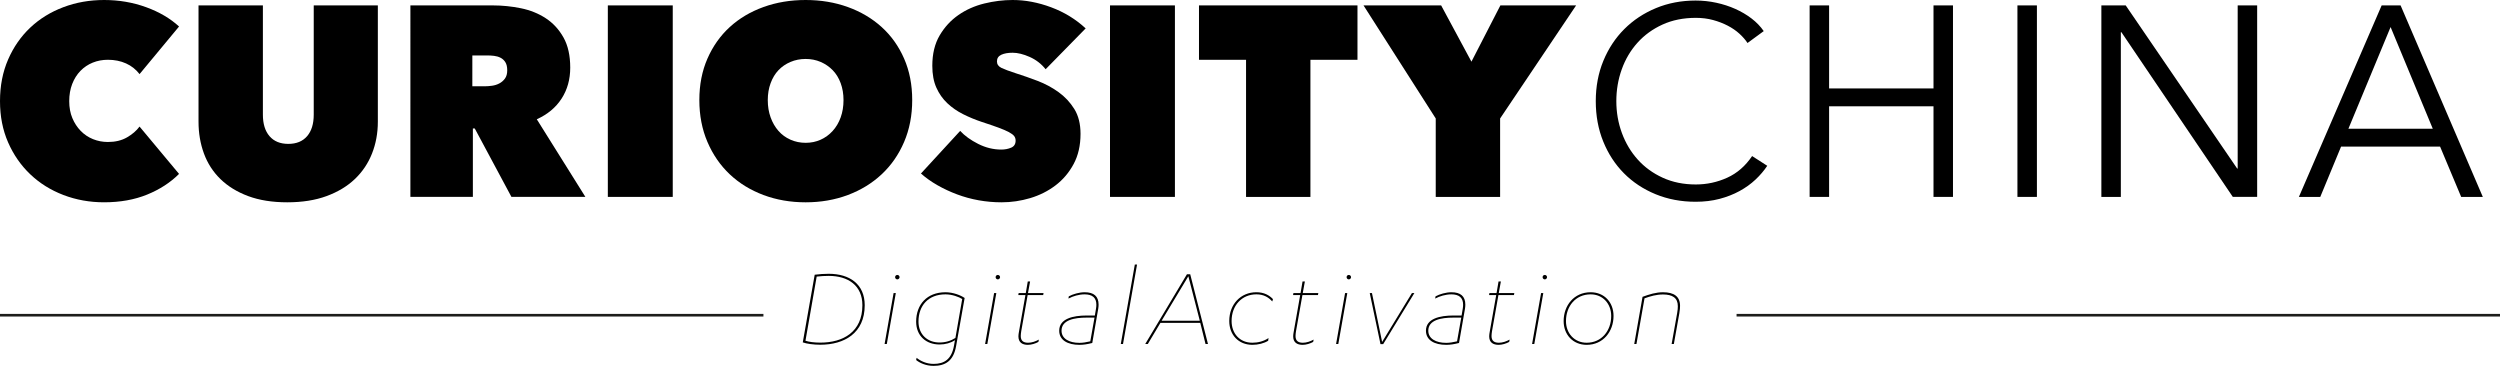 <?xml version="1.0" encoding="utf-8"?>
<!-- Generator: Adobe Illustrator 17.0.0, SVG Export Plug-In . SVG Version: 6.00 Build 0)  -->
<!DOCTYPE svg PUBLIC "-//W3C//DTD SVG 1.1//EN" "http://www.w3.org/Graphics/SVG/1.1/DTD/svg11.dtd">
<svg version="1.1" id="Layer_1" xmlns="http://www.w3.org/2000/svg" xmlns:xlink="http://www.w3.org/1999/xlink" x="0px" y="0px"
	 width="475.868px" height="69.644px" viewBox="22.066 0 475.868 69.644" enable-background="new 22.066 0 475.868 69.644"
	 xml:space="preserve">
<g>
	<g>
		<path d="M22.066,19.254c0-2.917,0.515-5.56,1.545-7.928c1.029-2.368,2.436-4.393,4.221-6.076c1.784-1.681,3.887-2.977,6.307-3.887
			S39.14,0,41.887,0c2.814,0,5.474,0.455,7.98,1.364c2.504,0.909,4.599,2.137,6.281,3.681l-7.517,9.061
			c-0.687-0.892-1.544-1.57-2.574-2.033c-1.029-0.464-2.18-0.695-3.449-0.695c-1.029,0-1.991,0.18-2.883,0.54
			c-0.892,0.36-1.673,0.884-2.343,1.57c-0.669,0.687-1.193,1.519-1.57,2.497c-0.378,0.978-0.567,2.068-0.567,3.269
			c0,1.202,0.197,2.274,0.592,3.218c0.394,0.945,0.927,1.76,1.596,2.445c0.669,0.687,1.45,1.21,2.343,1.57
			c0.892,0.36,1.836,0.54,2.832,0.54c1.407,0,2.617-0.291,3.63-0.875c1.012-0.583,1.81-1.269,2.393-2.06l7.517,9.01
			c-1.648,1.648-3.673,2.96-6.075,3.938c-2.403,0.978-5.132,1.468-8.186,1.468c-2.746,0-5.328-0.464-7.749-1.39
			c-2.42-0.927-4.522-2.239-6.307-3.939c-1.785-1.7-3.192-3.724-4.221-6.076C22.581,24.755,22.066,22.138,22.066,19.254z"/>
		<path d="M76.741,38.509c-2.849,0-5.328-0.396-7.44-1.184c-2.112-0.788-3.87-1.871-5.277-3.243
			c-1.408-1.372-2.454-2.994-3.141-4.865c-0.687-1.871-1.029-3.887-1.029-6.049V1.029h12.253v20.799c0,1.751,0.42,3.115,1.261,4.092
			c0.84,0.978,2.033,1.468,3.578,1.468s2.736-0.489,3.578-1.468c0.84-0.978,1.261-2.343,1.261-4.092V1.029h12.202v22.138
			c0,2.162-0.369,4.179-1.107,6.049c-0.738,1.871-1.828,3.493-3.269,4.865c-1.441,1.373-3.236,2.454-5.381,3.243
			C82.086,38.115,79.589,38.509,76.741,38.509z"/>
		<path d="M100.183,1.029h15.703c1.784,0,3.56,0.18,5.328,0.54c1.767,0.36,3.346,0.996,4.736,1.905
			c1.39,0.909,2.514,2.129,3.372,3.656c0.858,1.528,1.287,3.441,1.287,5.74c0,2.232-0.547,4.196-1.643,5.895
			c-1.096,1.699-2.67,3.012-4.722,3.938l9.249,14.776h-14.075l-6.982-13.025h-0.359v13.025h-11.893V1.029z M111.973,16.423h2.402
			c0.408,0,0.859-0.034,1.354-0.103c0.494-0.068,0.953-0.214,1.379-0.437c0.426-0.223,0.783-0.532,1.073-0.927
			c0.289-0.395,0.435-0.918,0.435-1.57c0-0.651-0.12-1.166-0.358-1.544c-0.238-0.377-0.545-0.66-0.919-0.849
			c-0.375-0.188-0.784-0.309-1.226-0.36c-0.442-0.051-0.851-0.077-1.226-0.077h-2.912L111.973,16.423L111.973,16.423z"/>
		<path d="M137.765,1.029h12.356v36.45h-12.356V1.029z"/>
		<path d="M155.184,19.049c0-2.917,0.515-5.551,1.545-7.902c1.029-2.351,2.445-4.35,4.247-5.998
			c1.801-1.648,3.938-2.917,6.409-3.809C169.857,0.447,172.534,0,175.417,0c2.884,0,5.56,0.447,8.032,1.339
			c2.472,0.893,4.616,2.162,6.436,3.809c1.82,1.647,3.244,3.648,4.273,5.998s1.544,4.985,1.544,7.902s-0.515,5.578-1.544,7.98
			c-1.029,2.403-2.454,4.453-4.273,6.153c-1.819,1.699-3.964,3.012-6.436,3.939c-2.471,0.927-5.148,1.39-8.032,1.39
			c-2.884,0-5.56-0.464-8.032-1.39c-2.471-0.927-4.608-2.239-6.409-3.939c-1.801-1.7-3.218-3.75-4.247-6.153
			C155.699,24.627,155.184,21.966,155.184,19.049z M168.21,19.049c0,1.202,0.18,2.3,0.541,3.296c0.36,0.996,0.858,1.853,1.493,2.574
			c0.635,0.721,1.399,1.279,2.292,1.673c0.892,0.395,1.853,0.592,2.883,0.592c1.029,0,1.982-0.197,2.857-0.592
			c0.875-0.395,1.639-0.952,2.291-1.673c0.652-0.72,1.159-1.578,1.519-2.574c0.36-0.995,0.54-2.093,0.54-3.296
			c0-1.166-0.18-2.239-0.54-3.217s-0.868-1.801-1.519-2.472c-0.652-0.669-1.416-1.192-2.291-1.57
			c-0.875-0.377-1.828-0.567-2.857-0.567c-1.029,0-1.991,0.189-2.883,0.567c-0.893,0.378-1.656,0.901-2.292,1.57
			c-0.636,0.669-1.133,1.493-1.493,2.472C168.39,16.809,168.21,17.883,168.21,19.049z"/>
		<path d="M212.708,38.509c-1.477,0-2.926-0.129-4.35-0.384c-1.424-0.256-2.798-0.632-4.119-1.127
			c-1.322-0.496-2.566-1.076-3.732-1.742c-1.168-0.666-2.214-1.409-3.141-2.228l7.465-8.111c0.858,0.927,1.999,1.751,3.424,2.472
			c1.424,0.72,2.892,1.081,4.402,1.081c0.686,0,1.312-0.12,1.879-0.361c0.567-0.241,0.849-0.687,0.849-1.341
			c0-0.344-0.095-0.636-0.284-0.877c-0.189-0.24-0.524-0.49-1.004-0.748c-0.481-0.257-1.141-0.541-1.982-0.851
			c-0.841-0.309-1.896-0.67-3.166-1.084c-1.236-0.412-2.42-0.902-3.552-1.47c-1.133-0.567-2.137-1.264-3.012-2.089
			c-0.875-0.826-1.57-1.813-2.085-2.965c-0.515-1.152-0.772-2.535-0.772-4.152c0-2.269,0.463-4.194,1.39-5.776
			c0.927-1.581,2.119-2.88,3.578-3.894c1.459-1.014,3.097-1.744,4.917-2.192C211.232,0.224,213.034,0,214.819,0
			c2.402,0,4.848,0.463,7.336,1.39c2.488,0.927,4.676,2.265,6.564,4.016l-7.62,7.774c-0.824-1.029-1.837-1.811-3.037-2.343
			c-1.201-0.531-2.283-0.798-3.243-0.798c-0.893,0-1.614,0.129-2.162,0.386c-0.549,0.257-0.824,0.678-0.824,1.261
			c0,0.549,0.283,0.961,0.849,1.236c0.567,0.276,1.484,0.617,2.755,1.029c1.304,0.412,2.677,0.893,4.119,1.441
			c1.441,0.549,2.771,1.261,3.989,2.137c1.218,0.875,2.222,1.949,3.012,3.218c0.789,1.269,1.184,2.849,1.184,4.736
			c0,2.197-0.437,4.11-1.313,5.74c-0.875,1.631-2.025,2.985-3.449,4.067c-1.425,1.081-3.03,1.888-4.813,2.42
			C216.38,38.243,214.561,38.509,212.708,38.509z"/>
		<path d="M233.352,1.029h12.356v36.45h-12.356V1.029z"/>
		<path d="M271.502,37.48h-12.254V11.378h-8.958V1.029h30.168v10.348h-8.957L271.502,37.48L271.502,37.48z"/>
		<path d="M307.608,37.48h-12.254V22.55l-13.745-21.52h14.775l5.766,10.708l5.509-10.708h14.415l-14.466,21.52L307.608,37.48
			L307.608,37.48z"/>
		<path d="M358.458,31.559c-0.617,0.927-1.364,1.802-2.24,2.628c-0.875,0.826-1.888,1.552-3.037,2.18
			c-1.15,0.627-2.42,1.124-3.809,1.49c-1.39,0.366-2.908,0.549-4.557,0.549c-2.746,0-5.285-0.481-7.62-1.441
			c-2.333-0.961-4.341-2.292-6.023-3.99c-1.682-1.699-2.995-3.715-3.938-6.049c-0.945-2.333-1.417-4.891-1.417-7.671
			s0.48-5.336,1.442-7.671c0.96-2.333,2.292-4.35,3.99-6.049s3.707-3.029,6.023-3.99c2.317-0.96,4.831-1.441,7.542-1.441
			c1.34,0,2.652,0.14,3.939,0.418c1.288,0.279,2.497,0.671,3.629,1.177c1.133,0.507,2.162,1.113,3.089,1.821
			s1.699,1.509,2.317,2.401l-3.089,2.265c-0.378-0.583-0.884-1.167-1.519-1.751c-0.636-0.584-1.382-1.099-2.24-1.545
			c-0.858-0.446-1.794-0.806-2.805-1.08c-1.013-0.275-2.102-0.412-3.27-0.412c-2.368,0-4.488,0.428-6.357,1.283
			c-1.872,0.856-3.458,2.01-4.762,3.464c-1.305,1.454-2.299,3.139-2.985,5.055c-0.688,1.916-1.03,3.935-1.03,6.055
			c0,2.122,0.352,4.139,1.056,6.056c0.703,1.916,1.707,3.6,3.012,5.054s2.892,2.609,4.762,3.464
			c1.871,0.856,3.972,1.283,6.307,1.283c2.093,0,4.084-0.429,5.972-1.288c1.887-0.858,3.467-2.231,4.737-4.119L358.458,31.559z"/>
		<path d="M366.523,1.029h3.707v15.805h19.873V1.029h3.707v36.45h-3.707V20.233H370.23V37.48h-3.707V1.029z"/>
		<path d="M409.786,37.48h-3.707V1.029h3.707V37.48z"/>
		<path d="M447.9,32.075h0.103V1.029h3.707v36.45h-4.634l-21.21-31.353h-0.103V37.48h-3.707V1.029h4.634L447.9,32.075z"/>
		<path d="M463.723,37.48h-4.068l15.753-36.45h3.604l15.651,36.45h-4.119l-4.015-9.576h-18.844L463.723,37.48z M469.078,24.506
			h16.062l-8.031-19.358L469.078,24.506z"/>
	</g>
	<g>
		<path d="M177.141,52.291c0.846-0.111,1.846-0.177,2.67-0.177c3.959,0,6.852,1.958,6.852,5.985c0,5.339-3.916,7.52-8.454,7.52
			c-1.246,0-2.603-0.178-3.337-0.446L177.141,52.291z M175.385,64.861c0.667,0.222,1.713,0.356,2.825,0.356
			c4.36,0,8.009-2.047,8.009-7.119c0-3.738-2.692-5.584-6.407-5.584c-0.69,0-1.535,0.044-2.292,0.133L175.385,64.861z"/>
		<path d="M190.868,65.484h-0.423l1.713-9.699h0.423L190.868,65.484z M192.448,52.759c0-0.245,0.178-0.423,0.423-0.423
			c0.222,0,0.423,0.178,0.423,0.423c0,0.222-0.2,0.422-0.423,0.422C192.625,53.181,192.448,52.981,192.448,52.759z"/>
		<path d="M196.541,68.109c0.734,0.601,1.869,1.157,3.226,1.157c2.069,0,3.426-0.89,3.893-3.493l0.178-1.023
			c-0.801,0.534-1.824,0.823-2.936,0.823c-2.536,0-4.45-1.624-4.45-4.36c0-3.226,2.047-5.584,5.584-5.584
			c1.469,0,2.915,0.578,3.648,1.09l-1.624,9.144c-0.489,2.847-2.069,3.781-4.294,3.781c-1.469,0-2.67-0.578-3.315-1.112
			L196.541,68.109z M205.217,56.918c-0.623-0.401-1.913-0.89-3.181-0.89c-3.293,0-5.139,2.158-5.139,5.183
			c0,2.447,1.691,3.982,4.005,3.982c1.135,0,2.158-0.312,3.025-0.868L205.217,56.918z"/>
		<path d="M210.001,65.484h-0.423l1.713-9.699h0.423L210.001,65.484z M211.58,52.759c0-0.245,0.178-0.423,0.423-0.423
			c0.222,0,0.423,0.178,0.423,0.423c0,0.222-0.2,0.422-0.423,0.422C211.758,53.181,211.58,52.981,211.58,52.759z"/>
		<path d="M215.963,55.784h1.357l0.378-2.203h0.445l-0.4,2.203h2.959l-0.066,0.378h-2.959l-1.223,6.897
			c-0.045,0.311-0.089,0.622-0.089,0.911c0,0.957,0.578,1.269,1.401,1.269c0.689,0,1.401-0.245,2.046-0.601l-0.089,0.445
			c-0.557,0.312-1.335,0.557-2.002,0.557c-1.023,0-1.801-0.422-1.801-1.624c0-0.267,0.045-0.557,0.111-0.912l1.223-6.94h-1.357
			L215.963,55.784z"/>
		<path d="M225.507,56.407c0.778-0.423,2.002-0.778,3.025-0.778c1.735,0,2.647,0.757,2.647,2.358c0,0.245-0.023,0.49-0.067,0.779
			l-1.135,6.518c-0.934,0.245-1.691,0.356-2.447,0.356c-2.224,0-3.848-0.889-3.848-2.692c0-2.313,2.67-2.892,5.228-2.892h1.557
			l0.222-1.312c0.045-0.245,0.067-0.512,0.067-0.735c0-1.335-0.757-1.98-2.247-1.98c-1.068,0-2.247,0.356-3.07,0.801L225.507,56.407
			z M228.91,60.456c-2.336,0-4.783,0.445-4.783,2.492c0,1.513,1.446,2.313,3.404,2.313c0.646,0,1.29-0.112,2.069-0.289l0.801-4.516
			C230.401,60.456,228.91,60.456,228.91,60.456z"/>
		<path d="M235.829,65.484h-0.423l2.67-15.127h0.423L235.829,65.484z"/>
		<path d="M250.534,61.457h-7.586l-2.403,4.027h-0.489l7.942-13.281h0.623l3.382,13.281h-0.467L250.534,61.457z M243.171,61.057
			h7.275l-2.181-8.476L243.171,61.057z"/>
		<path d="M263.46,64.861c-0.778,0.489-1.913,0.778-3.004,0.778c-2.647,0-4.405-1.913-4.405-4.539c0-3.181,2.181-5.473,5.162-5.473
			c1.469,0,2.469,0.578,3.159,1.312l-0.134,0.445c-0.712-0.801-1.647-1.357-3.025-1.357c-2.759,0-4.716,2.113-4.716,5.072
			c0,2.381,1.535,4.139,3.959,4.139c1.09,0,2.181-0.289,3.07-0.89L263.46,64.861z"/>
		<path d="M268.265,55.784h1.357L270,53.582h0.445l-0.401,2.203h2.959l-0.067,0.378h-2.958l-1.224,6.897
			c-0.045,0.311-0.089,0.622-0.089,0.911c0,0.957,0.578,1.269,1.401,1.269c0.69,0,1.401-0.245,2.047-0.601l-0.089,0.445
			c-0.557,0.312-1.335,0.557-2.002,0.557c-1.024,0-1.802-0.422-1.802-1.624c0-0.267,0.045-0.557,0.111-0.912l1.223-6.94h-1.357
			L268.265,55.784z"/>
		<path d="M276.808,65.484h-0.422l1.713-9.699h0.422L276.808,65.484z M278.388,52.759c0-0.245,0.177-0.423,0.422-0.423
			c0.223,0,0.423,0.178,0.423,0.423c0,0.222-0.2,0.422-0.423,0.422C278.565,53.181,278.388,52.981,278.388,52.759z"/>
		<path d="M283.215,55.784l1.935,9.299l5.673-9.299h0.467l-5.94,9.722h-0.512l-2.046-9.722H283.215z"/>
		<path d="M295.317,56.407c0.778-0.423,2.002-0.778,3.025-0.778c1.735,0,2.647,0.757,2.647,2.358c0,0.245-0.023,0.49-0.067,0.779
			l-1.135,6.518c-0.935,0.245-1.691,0.356-2.447,0.356c-2.224,0-3.849-0.889-3.849-2.692c0-2.313,2.67-2.892,5.228-2.892h1.557
			l0.223-1.312c0.044-0.245,0.066-0.512,0.066-0.735c0-1.335-0.757-1.98-2.247-1.98c-1.068,0-2.247,0.356-3.07,0.801L295.317,56.407
			z M298.721,60.456c-2.336,0-4.783,0.445-4.783,2.492c0,1.513,1.446,2.313,3.404,2.313c0.645,0,1.29-0.112,2.069-0.289l0.801-4.516
			C300.212,60.456,298.721,60.456,298.721,60.456z"/>
		<path d="M305.574,55.784h1.357l0.378-2.203h0.445l-0.401,2.203h2.959l-0.067,0.378h-2.958l-1.224,6.897
			c-0.045,0.311-0.089,0.622-0.089,0.911c0,0.957,0.578,1.269,1.401,1.269c0.69,0,1.401-0.245,2.047-0.601l-0.088,0.445
			c-0.557,0.312-1.335,0.557-2.002,0.557c-1.024,0-1.802-0.422-1.802-1.624c0-0.267,0.045-0.557,0.111-0.912l1.224-6.94h-1.357
			L305.574,55.784z"/>
		<path d="M314.116,65.484h-0.422l1.713-9.699h0.422L314.116,65.484z M315.696,52.759c0-0.245,0.177-0.423,0.422-0.423
			c0.223,0,0.423,0.178,0.423,0.423c0,0.222-0.2,0.422-0.423,0.422C315.874,53.181,315.696,52.981,315.696,52.759z"/>
		<path d="M319.7,61.123c0-2.981,1.98-5.494,5.139-5.494c2.603,0,4.36,1.913,4.36,4.516c0,2.958-1.98,5.494-5.117,5.494
			C321.48,65.639,319.7,63.704,319.7,61.123z M328.754,60.145c0-2.336-1.601-4.116-3.915-4.116c-2.87,0-4.694,2.269-4.694,5.094
			c0,2.313,1.602,4.116,3.939,4.116C326.931,65.239,328.754,62.947,328.754,60.145z"/>
		<path d="M340.256,65.484l1.046-5.851c0.112-0.578,0.134-1.024,0.134-1.358c0-1.58-1.024-2.224-2.825-2.224
			c-1.246,0-2.403,0.334-3.516,0.735l-1.535,8.698h-0.422l1.58-8.987c1.358-0.49,2.558-0.868,3.894-0.868
			c2.091,0,3.247,0.801,3.247,2.581c0,0.311-0.023,0.757-0.133,1.401l-1.046,5.873H340.256z"/>
	</g>
	<g>
		<line fill="none" x1="167.384" y1="59.999" x2="22.066" y2="59.999"/>
		<rect x="22.066" y="59.75" fill="#1D1D1B" width="145.317" height="0.5"/>
	</g>
	<g>
		<line fill="none" x1="497.934" y1="59.999" x2="352.616" y2="59.999"/>
		<rect x="352.616" y="59.75" fill="#1D1D1B" width="145.318" height="0.5"/>
	</g>
</g>
</svg>
